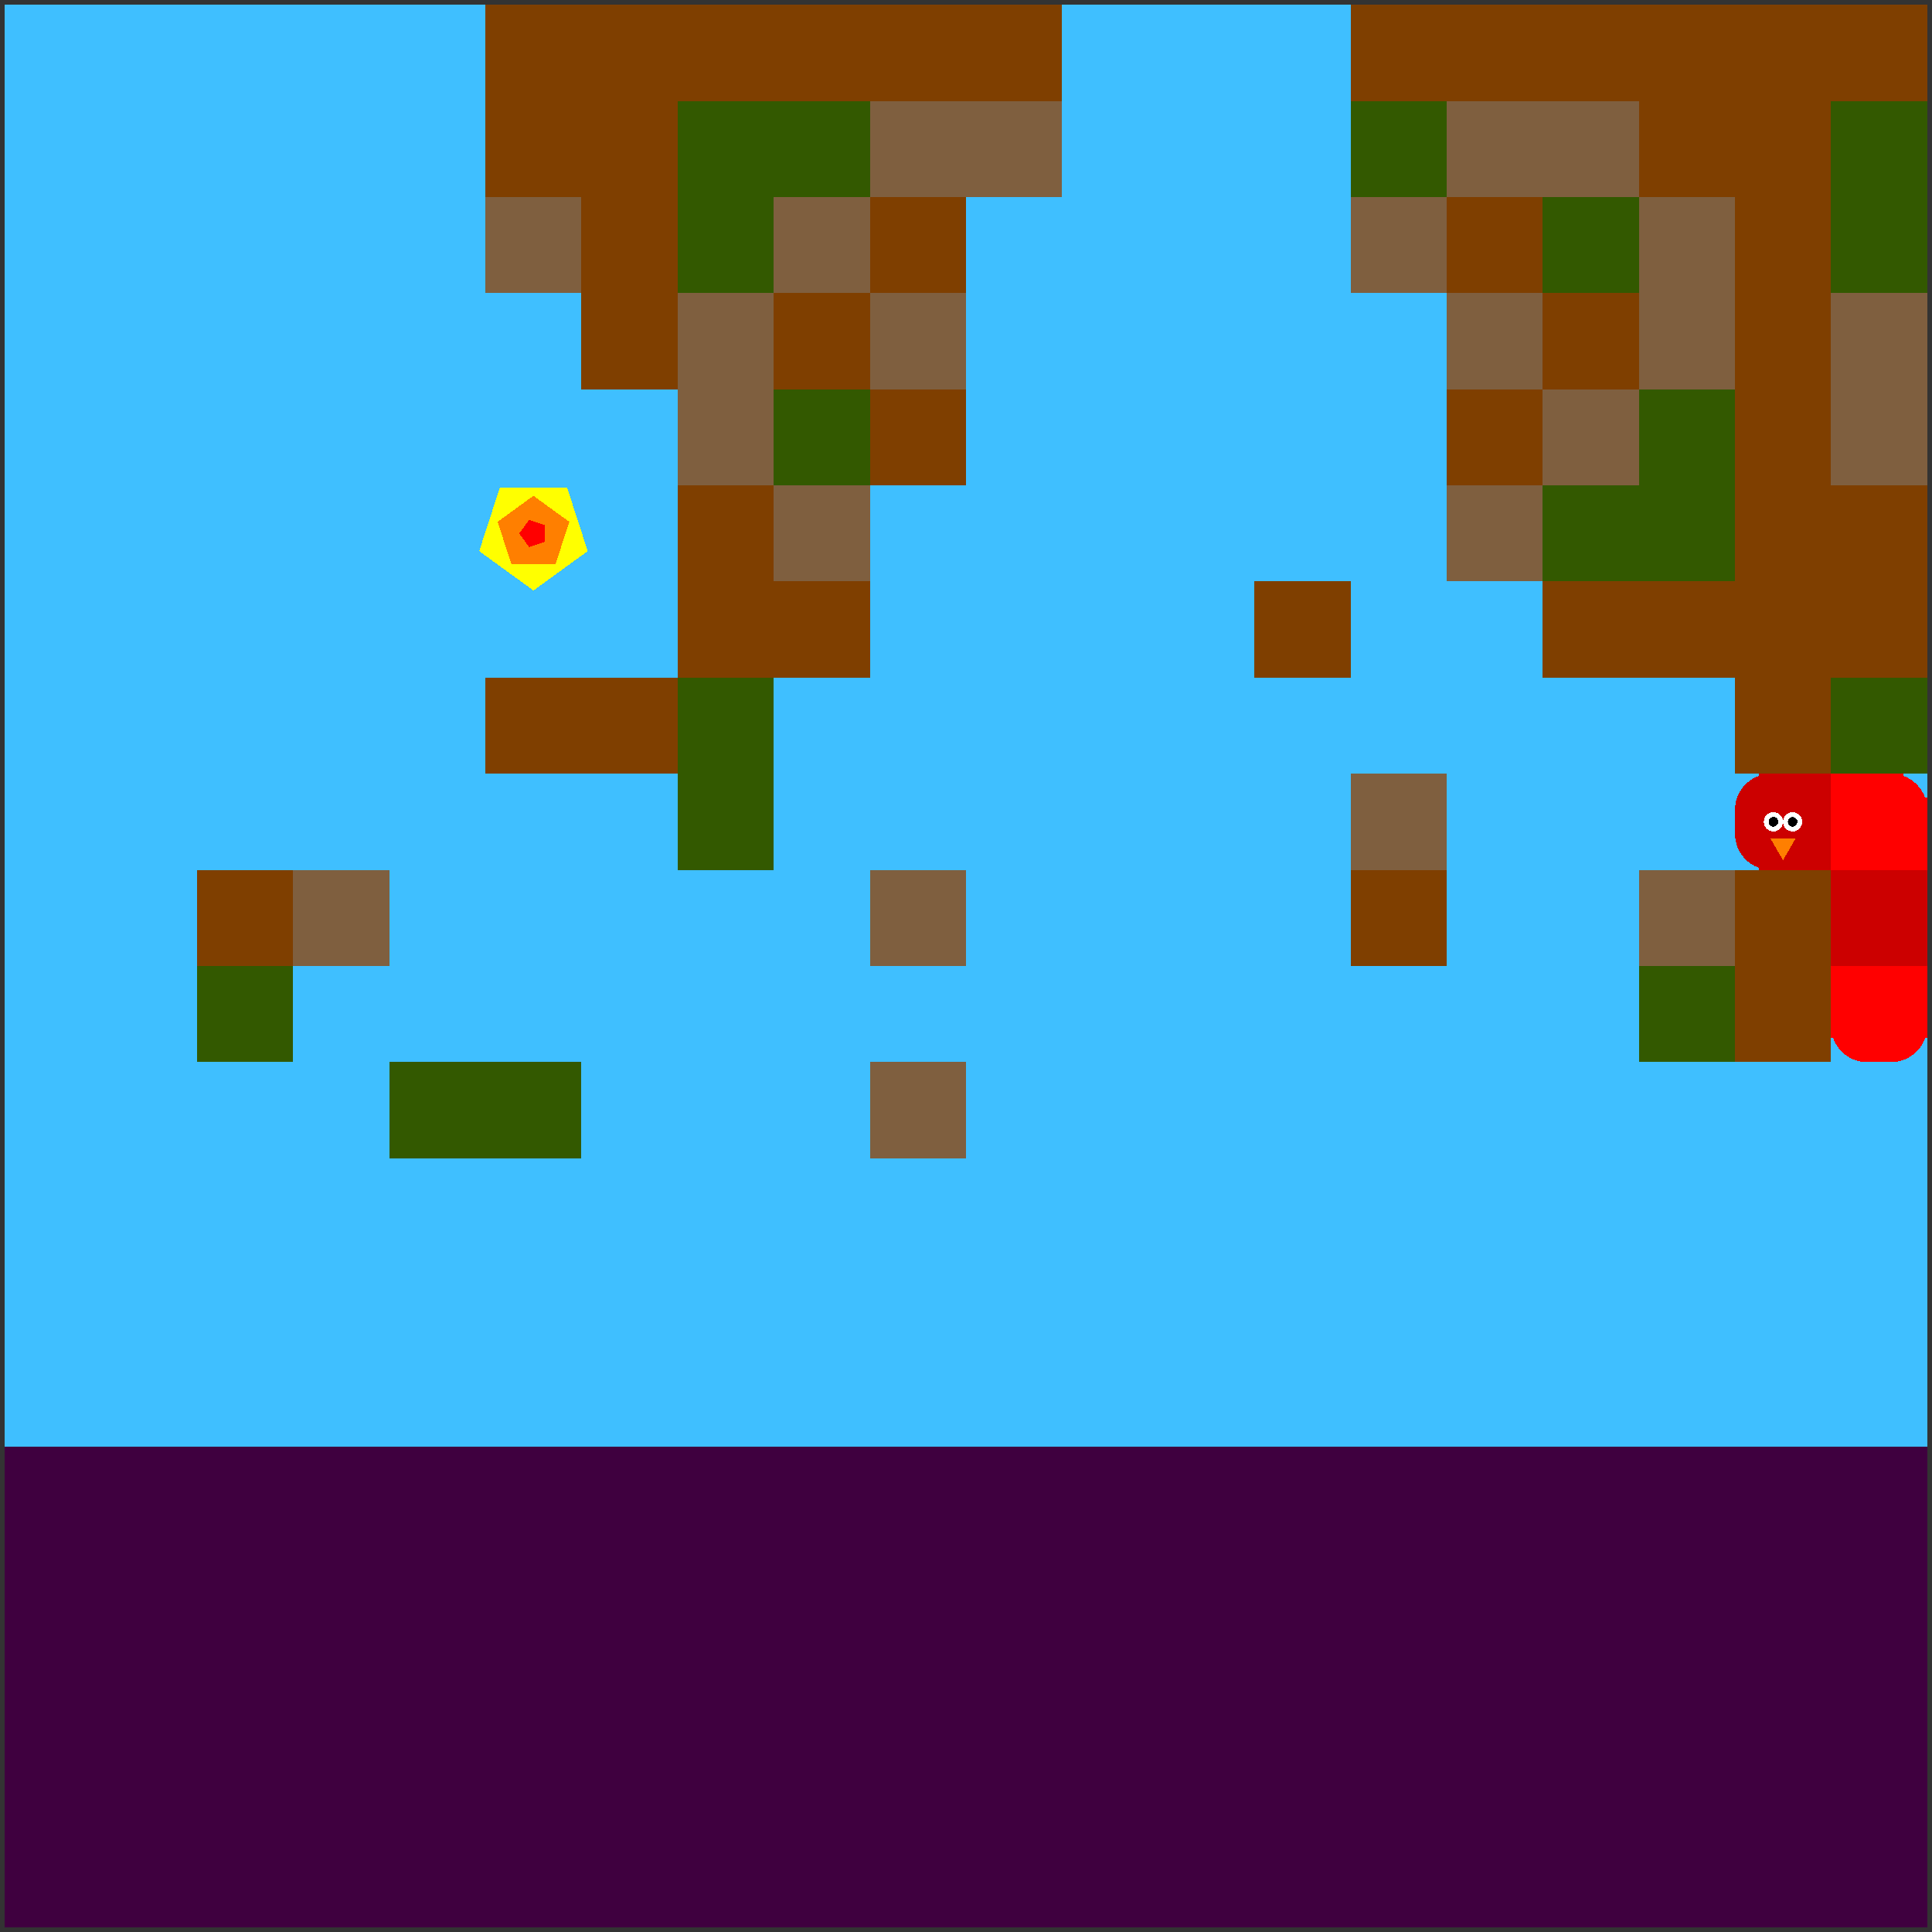 <svg xmlns="http://www.w3.org/2000/svg" version="1.1" width = "403" height = "403" viewBox = "-1 -1 402 402"  preserveAspectRatio = "none" shape-rendering="crispEdges">
<rect x="-1" y="-1" width="402" height="402" fill="#333333" stroke="none"/>
<rect x="0" y="0" width="400" height="400" style="fill:rgb(63,191,255);" /><rect x="0" y="300" width="400" height="100" style="fill:rgb(63,0,63);" /><rect x="40" y="180" width="20" height="20" style="fill:rgb(127,63,0);" /><rect x="40" y="200" width="20" height="20" style="fill:rgb(51,89,0);" /><rect x="60" y="180" width="20" height="20" style="fill:rgb(127,95,63);" /><rect x="80" y="220" width="20" height="20" style="fill:rgb(51,89,0);" /><g style="fill:rgb(127,63,0);">
 <rect x="100" y="0" width="20" height="20"/>
 <rect x="100" y="20" width="20" height="20"/>
</g><rect x="100" y="40" width="20" height="20" style="fill:rgb(127,95,63);" /><rect x="100" y="140" width="20" height="20" style="fill:rgb(127,63,0);" /><rect x="100" y="220" width="20" height="20" style="fill:rgb(51,89,0);" /><g style="fill:rgb(127,63,0);">
 <rect x="120" y="0" width="20" height="20"/>
 <rect x="120" y="20" width="20" height="20"/>
 <rect x="120" y="40" width="20" height="20"/>
 <rect x="120" y="60" width="20" height="20"/>
 <rect x="120" y="140" width="20" height="20"/>
 <rect x="140" y="0" width="20" height="20"/>
</g><g style="fill:rgb(51,89,0);">
 <rect x="140" y="20" width="20" height="20"/>
 <rect x="140" y="40" width="20" height="20"/>
</g><g style="fill:rgb(127,95,63);">
 <rect x="140" y="60" width="20" height="20"/>
 <rect x="140" y="80" width="20" height="20"/>
</g><g style="fill:rgb(127,63,0);">
 <rect x="140" y="100" width="20" height="20"/>
 <rect x="140" y="120" width="20" height="20"/>
</g><g style="fill:rgb(51,89,0);">
 <rect x="140" y="140" width="20" height="20"/>
 <rect x="140" y="160" width="20" height="20"/>
</g><rect x="160" y="0" width="20" height="20" style="fill:rgb(127,63,0);" /><rect x="160" y="20" width="20" height="20" style="fill:rgb(51,89,0);" /><rect x="160" y="40" width="20" height="20" style="fill:rgb(127,95,63);" /><rect x="160" y="60" width="20" height="20" style="fill:rgb(127,63,0);" /><rect x="160" y="80" width="20" height="20" style="fill:rgb(51,89,0);" /><rect x="160" y="100" width="20" height="20" style="fill:rgb(127,95,63);" /><g style="fill:rgb(127,63,0);">
 <rect x="160" y="120" width="20" height="20"/>
 <rect x="180" y="0" width="20" height="20"/>
</g><rect x="180" y="20" width="20" height="20" style="fill:rgb(127,95,63);" /><rect x="180" y="40" width="20" height="20" style="fill:rgb(127,63,0);" /><rect x="180" y="60" width="20" height="20" style="fill:rgb(127,95,63);" /><rect x="180" y="80" width="20" height="20" style="fill:rgb(127,63,0);" /><g style="fill:rgb(127,95,63);">
 <rect x="180" y="180" width="20" height="20"/>
 <rect x="180" y="220" width="20" height="20"/>
</g><rect x="200" y="0" width="20" height="20" style="fill:rgb(127,63,0);" /><rect x="200" y="20" width="20" height="20" style="fill:rgb(127,95,63);" /><g style="fill:rgb(127,63,0);">
 <rect x="260" y="120" width="20" height="20"/>
 <rect x="280" y="0" width="20" height="20"/>
</g><rect x="280" y="20" width="20" height="20" style="fill:rgb(51,89,0);" /><g style="fill:rgb(127,95,63);">
 <rect x="280" y="40" width="20" height="20"/>
 <rect x="280" y="160" width="20" height="20"/>
</g><g style="fill:rgb(127,63,0);">
 <rect x="280" y="180" width="20" height="20"/>
 <rect x="300" y="0" width="20" height="20"/>
</g><rect x="300" y="20" width="20" height="20" style="fill:rgb(127,95,63);" /><rect x="300" y="40" width="20" height="20" style="fill:rgb(127,63,0);" /><rect x="300" y="60" width="20" height="20" style="fill:rgb(127,95,63);" /><rect x="300" y="80" width="20" height="20" style="fill:rgb(127,63,0);" /><rect x="300" y="100" width="20" height="20" style="fill:rgb(127,95,63);" /><rect x="320" y="0" width="20" height="20" style="fill:rgb(127,63,0);" /><rect x="320" y="20" width="20" height="20" style="fill:rgb(127,95,63);" /><rect x="320" y="40" width="20" height="20" style="fill:rgb(51,89,0);" /><rect x="320" y="60" width="20" height="20" style="fill:rgb(127,63,0);" /><rect x="320" y="80" width="20" height="20" style="fill:rgb(127,95,63);" /><rect x="320" y="100" width="20" height="20" style="fill:rgb(51,89,0);" /><g style="fill:rgb(127,63,0);">
 <rect x="320" y="120" width="20" height="20"/>
 <rect x="340" y="0" width="20" height="20"/>
 <rect x="340" y="20" width="20" height="20"/>
</g><g style="fill:rgb(127,95,63);">
 <rect x="340" y="40" width="20" height="20"/>
 <rect x="340" y="60" width="20" height="20"/>
</g><g style="fill:rgb(51,89,0);">
 <rect x="340" y="80" width="20" height="20"/>
 <rect x="340" y="100" width="20" height="20"/>
</g><rect x="340" y="120" width="20" height="20" style="fill:rgb(127,63,0);" /><rect x="340" y="180" width="20" height="20" style="fill:rgb(127,95,63);" /><rect x="340" y="200" width="20" height="20" style="fill:rgb(51,89,0);" /><g style="fill:rgb(127,63,0);">
 <rect x="360" y="0" width="20" height="20"/>
 <rect x="360" y="20" width="20" height="20"/>
 <rect x="360" y="40" width="20" height="20"/>
 <rect x="360" y="60" width="20" height="20"/>
 <rect x="360" y="80" width="20" height="20"/>
 <rect x="360" y="100" width="20" height="20"/>
 <rect x="360" y="120" width="20" height="20"/>
 <rect x="360" y="140" width="20" height="20"/>
 <rect x="360" y="180" width="20" height="20"/>
 <rect x="360" y="200" width="20" height="20"/>
 <rect x="380" y="0" width="20" height="20"/>
</g><g style="fill:rgb(51,89,0);">
 <rect x="380" y="20" width="20" height="20"/>
 <rect x="380" y="40" width="20" height="20"/>
</g><g style="fill:rgb(127,95,63);">
 <rect x="380" y="60" width="20" height="20"/>
 <rect x="380" y="80" width="20" height="20"/>
</g><g style="fill:rgb(127,63,0);">
 <rect x="380" y="100" width="20" height="20"/>
 <rect x="380" y="120" width="20" height="20"/>
</g><rect x="380" y="140" width="20" height="20" style="fill:rgb(51,89,0);" /><g style="fill:rgb(255,0,0);">
 <rect x="380" y="167.5" width="20" height="5"/>
 <rect x="387.5" y="160" width="5" height="20"/>
 <rect x="380" y="160" width="15" height="15"/>
 <rect x="380" y="165" width="15" height="15"/>
</g><circle cx="392.5" cy="167.5" r="7.5" style="fill:rgb(255,0,0);stroke-width:1" /><rect x="385" y="165" width="15" height="15" style="fill:rgb(255,0,0);" /><g style="fill:rgb(204,0,0);">
 <rect x="380" y="187.5" width="20" height="5"/>
 <rect x="387.5" y="180" width="5" height="20"/>
 <rect x="380" y="180" width="15" height="15"/>
 <rect x="380" y="185" width="15" height="15"/>
 <rect x="385" y="180" width="15" height="15"/>
 <rect x="385" y="185" width="15" height="15"/>
</g><g style="fill:rgb(255,0,0);">
 <rect x="380" y="207.5" width="20" height="5"/>
 <rect x="387.5" y="200" width="5" height="20"/>
 <rect x="380" y="200" width="15" height="15"/>
</g><circle cx="387.5" cy="212.5" r="7.5" style="fill:rgb(255,0,0);stroke-width:1" /><rect x="385" y="200" width="15" height="15" style="fill:rgb(255,0,0);" /><circle cx="392.5" cy="212.5" r="7.5" style="fill:rgb(255,0,0);stroke-width:1" /><g style="fill:rgb(204,0,0);">
 <rect x="360" y="167.5" width="20" height="5"/>
 <rect x="367.5" y="160" width="5" height="20"/>
</g><circle cx="367.5" cy="167.5" r="7.5" style="fill:rgb(204,0,0);stroke-width:1" /><circle cx="367.5" cy="172.5" r="7.5" style="fill:rgb(204,0,0);stroke-width:1" /><g style="fill:rgb(204,0,0);">
 <rect x="365" y="160" width="15" height="15"/>
 <rect x="365" y="165" width="15" height="15"/>
</g><circle cx="372" cy="170" r="2" style="fill:rgb(255,255,255);stroke-width:1" /><circle cx="368" cy="170" r="2" style="fill:rgb(255,255,255);stroke-width:1" /><circle cx="372" cy="170" r="1" style="fill:rgb(0,0,0);stroke-width:1" /><circle cx="368" cy="170" r="1" style="fill:rgb(0,0,0);stroke-width:1" /><polygon points="367.402,173.5 370,178 372.598,173.5 367.402,173.5 " style="fill:rgb(255,127,0)" /><polygon points="110,121.875 121.294,113.67 116.98,100.393 103.02,100.393 98.706,113.67 110,121.875 " style="fill:rgb(255,255,0)" /><polygon points="114.607,116.341 117.454,107.578 110,102.162 102.546,107.578 105.393,116.341 114.607,116.341 " style="fill:rgb(255,127,0)" /><polygon points="112.402,111.745 112.402,108.255 109.083,107.177 107.031,110 109.083,112.823 112.402,111.745 " style="fill:rgb(255,0,0)" />
</svg>